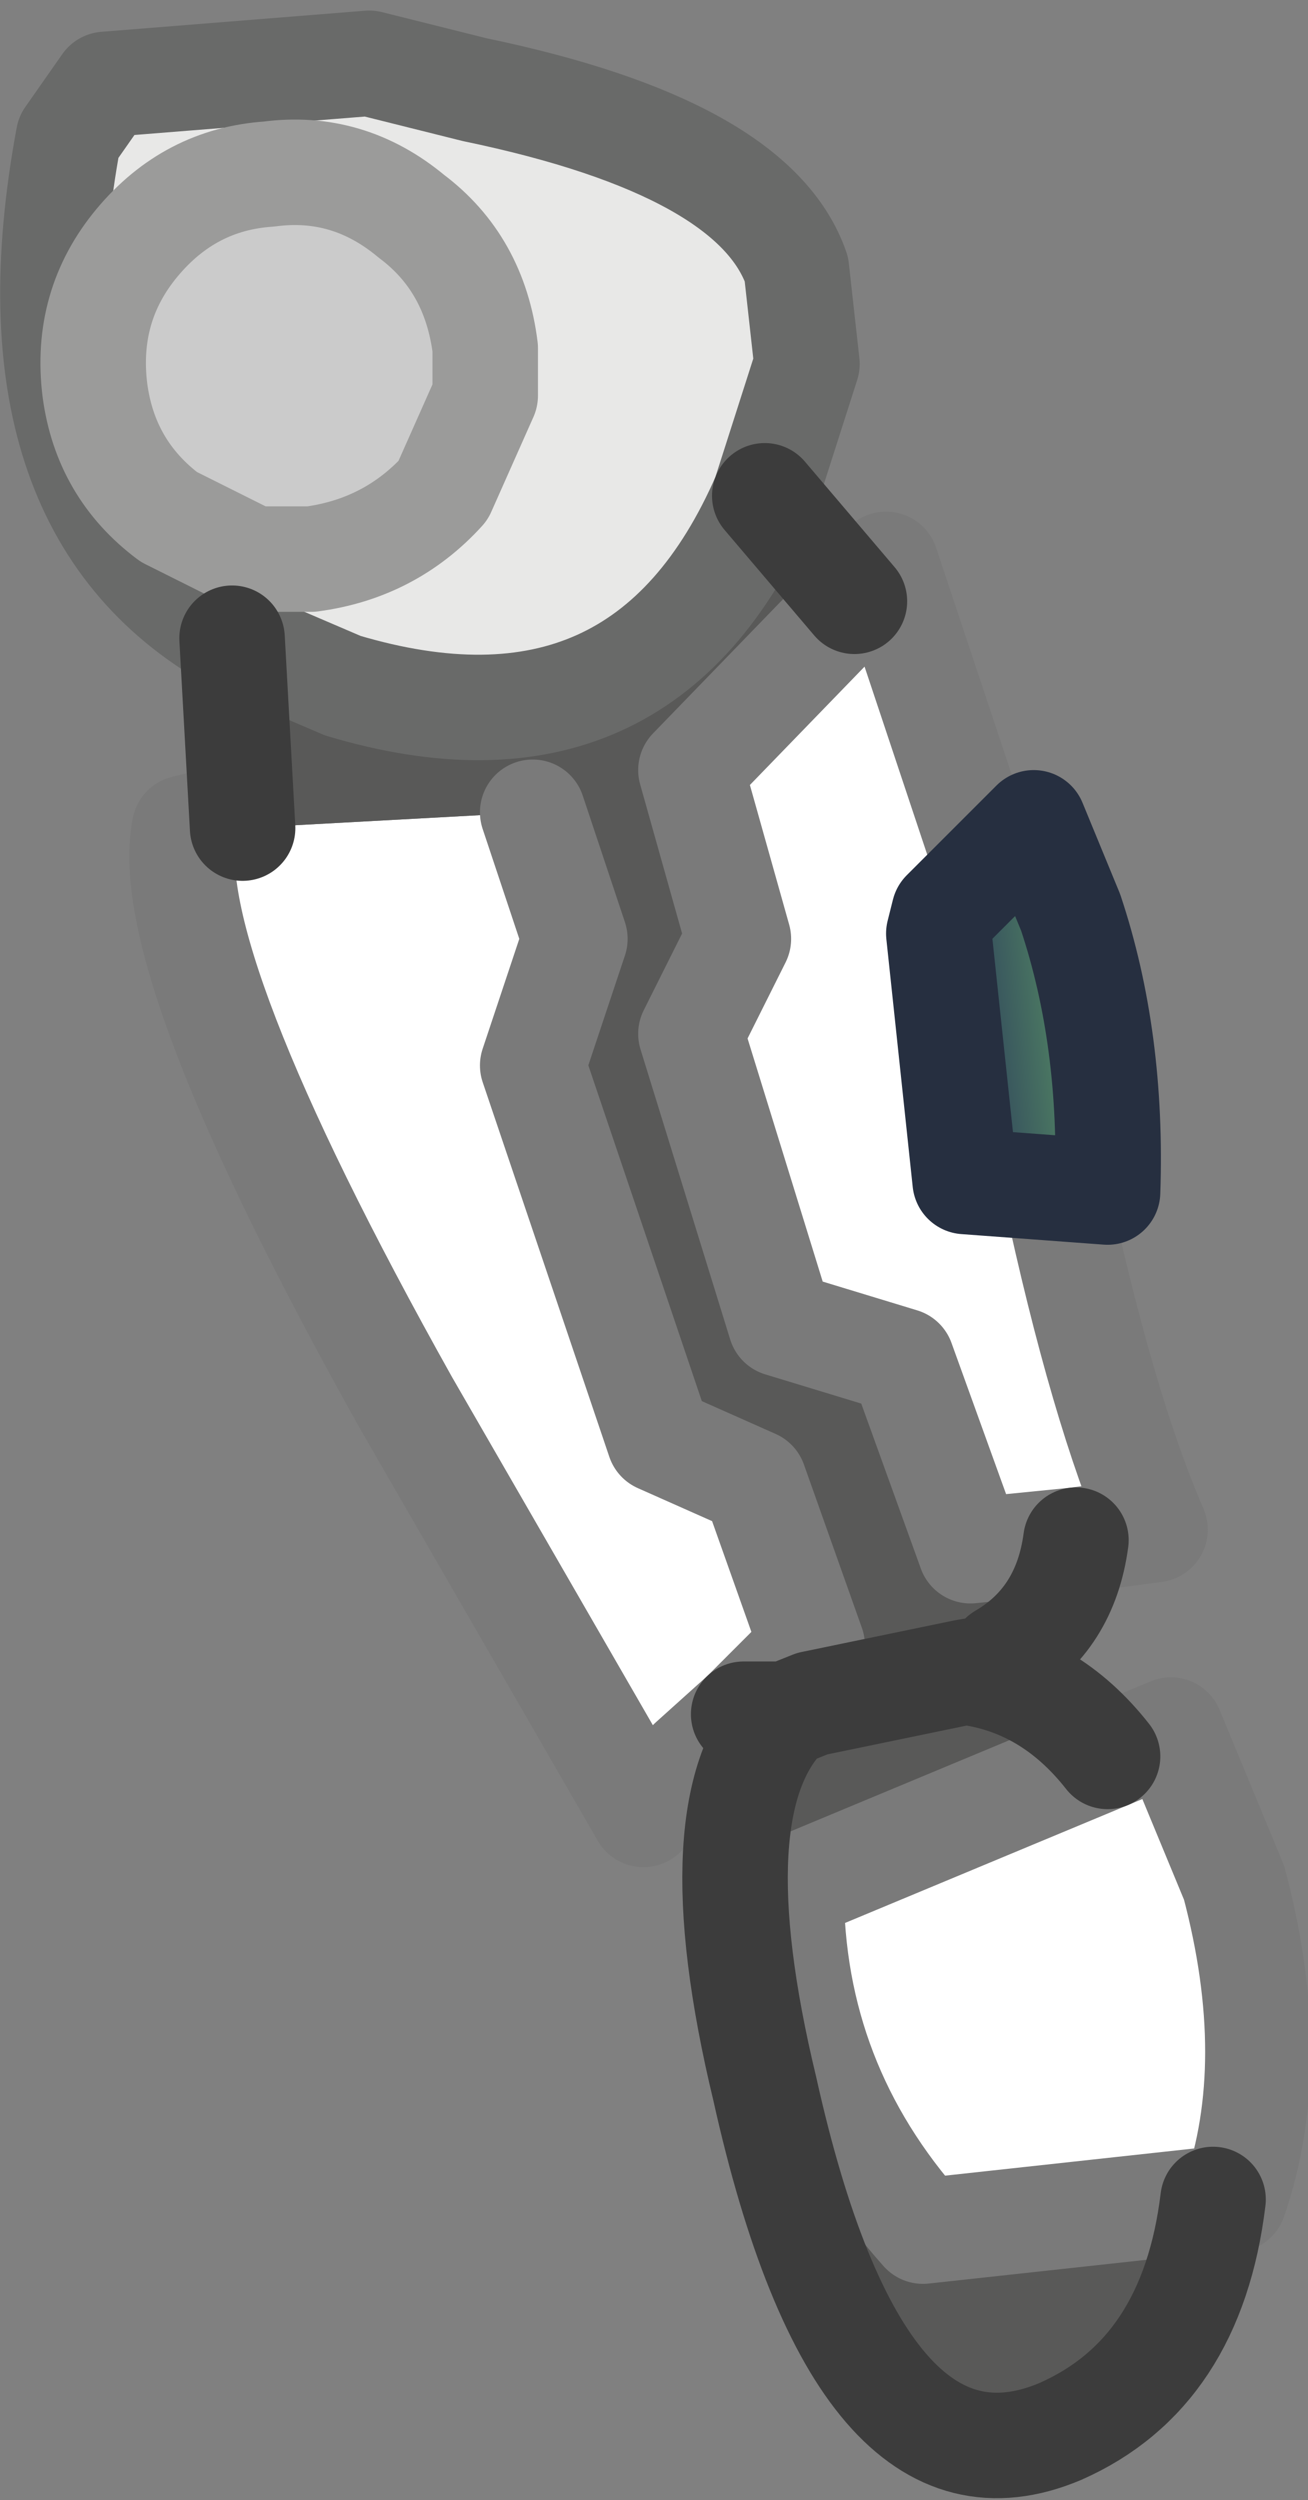 <?xml version="1.0" encoding="UTF-8" standalone="no"?>
<svg xmlns:ffdec="https://www.free-decompiler.com/flash" xmlns:xlink="http://www.w3.org/1999/xlink" ffdec:objectType="shape" height="23.7px" width="12.4px" xmlns="http://www.w3.org/2000/svg">
  <rect width="100%" height="100%" fill="#808080" stroke="none"/>
  <g transform="matrix(1.0, 0.0, 0.0, 1.0, 3.4, 3.8)">
    <path d="M-1.2 2.25 Q-3.4 1.0 -2.75 -2.5 L-2.4 -3.0 0.1 -3.2 1.1 -2.95 Q3.75 -2.4 4.15 -1.25 L4.25 -0.35 3.85 0.9 Q2.7 3.55 -0.15 2.7 L-1.2 2.25 M0.5 -1.75 Q-0.1 -2.25 -0.85 -2.15 -1.6 -2.1 -2.1 -1.5 -2.6 -0.9 -2.5 -0.1 -2.4 0.65 -1.8 1.1 L-1.0 1.5 -0.45 1.5 Q0.3 1.4 0.8 0.85 L1.2 -0.05 1.2 -0.5 Q1.1 -1.3 0.5 -1.75" fill="#e8e8e7" fill-rule="evenodd" stroke="none"/>
    <path d="M0.5 -1.75 Q1.1 -1.3 1.2 -0.5 L1.2 -0.05 0.8 0.85 Q0.3 1.4 -0.45 1.5 L-1.0 1.5 -1.8 1.1 Q-2.4 0.65 -2.5 -0.1 -2.6 -0.9 -2.1 -1.5 -1.6 -2.1 -0.85 -2.15 -0.1 -2.25 0.5 -1.75" fill="#cbcbcb" fill-rule="evenodd" stroke="none"/>
    <path d="M4.7 1.9 L5.0 1.55 5.95 4.4 5.55 4.85 5.5 5.05 5.75 7.4 6.6 7.45 Q7.05 9.55 7.55 10.7 L6.8 10.8 5.8 10.9 5.15 9.1 4.0 8.75 3.15 6.0 3.6 5.1 3.15 3.5 4.7 1.9 M7.1 12.85 L7.7 12.6 8.3 14.05 Q8.75 15.75 8.3 17.05 L8.1 17.05 5.35 17.35 Q4.1 15.95 4.1 14.1 L7.1 12.85 M3.65 12.45 L3.15 12.9 2.7 13.4 0.45 9.5 Q-1.9 5.3 -1.65 4.05 L-1.45 4.0 -1.1 4.05 1.65 3.9 2.05 5.1 1.65 6.3 2.85 9.85 3.75 10.25 4.3 11.8 3.65 12.45" fill="#ffffff" fill-rule="evenodd" stroke="none"/>
    <path d="M-1.2 2.25 L-0.15 2.7 Q2.7 3.55 3.85 0.9 L4.7 1.9 3.15 3.5 3.6 5.1 3.15 6.0 4.0 8.75 5.15 9.1 5.8 10.9 6.8 10.8 Q6.7 11.55 6.1 11.9 L6.05 12.0 5.75 12.05 Q6.55 12.15 7.1 12.85 L4.1 14.1 Q4.1 15.95 5.35 17.35 L8.1 17.05 Q7.9 18.7 6.65 19.25 4.75 20.05 3.85 16.0 3.2 13.3 4.05 12.45 L3.65 12.45 4.3 11.8 3.75 10.25 2.85 9.85 1.65 6.3 2.05 5.1 1.65 3.9 -1.1 4.05 -1.2 2.25 M5.75 12.05 L4.3 12.35 4.05 12.45 4.3 12.35 5.75 12.05" fill="#595958" fill-rule="evenodd" stroke="none"/>
    <path d="M3.85 0.9 L4.25 -0.35 4.15 -1.25 Q3.75 -2.4 1.1 -2.95 L0.1 -3.2 -2.4 -3.0 -2.75 -2.5 Q-3.4 1.0 -1.2 2.25 L-0.15 2.7 Q2.7 3.55 3.85 0.9" fill="none" stroke="#696a69" stroke-linecap="round" stroke-linejoin="round" stroke-width="1.0"/>
    <path d="M0.5 -1.75 Q-0.1 -2.25 -0.85 -2.15 -1.6 -2.1 -2.1 -1.5 -2.6 -0.9 -2.5 -0.1 -2.4 0.65 -1.8 1.1 L-1.0 1.5 -0.45 1.5 Q0.3 1.4 0.8 0.85 L1.2 -0.05 1.2 -0.5 Q1.1 -1.3 0.5 -1.75" fill="none" stroke="#9b9b9a" stroke-linecap="round" stroke-linejoin="round" stroke-width="1.0"/>
    <path d="M4.7 1.9 L5.0 1.55 5.95 4.4 M6.6 7.45 Q7.05 9.55 7.55 10.7 L6.8 10.8 5.8 10.9 5.15 9.1 4.0 8.75 3.15 6.0 3.6 5.1 3.15 3.5 4.7 1.9 M7.1 12.85 L7.7 12.6 8.3 14.05 Q8.75 15.75 8.3 17.05 L8.1 17.05 5.35 17.35 Q4.1 15.95 4.1 14.1 L7.1 12.85 M3.65 12.45 L3.15 12.9 2.7 13.4 0.45 9.5 Q-1.9 5.3 -1.65 4.05 L-1.45 4.0 M3.65 12.45 L4.3 11.8 3.75 10.25 2.85 9.85 1.65 6.3 2.05 5.1 1.65 3.9" fill="none" stroke="#7a7a7a" stroke-linecap="round" stroke-linejoin="round" stroke-width="1.0"/>
    <path d="M3.85 0.9 L4.7 1.9 M6.8 10.8 Q6.7 11.55 6.1 11.9 L6.05 12.0 5.75 12.05 Q6.55 12.15 7.1 12.85 M8.1 17.05 Q7.9 18.7 6.65 19.25 4.75 20.05 3.85 16.0 3.2 13.3 4.05 12.45 L3.65 12.45 M-1.1 4.05 L-1.2 2.25 M4.05 12.45 L4.3 12.35 5.75 12.05" fill="none" stroke="#3c3c3c" stroke-linecap="round" stroke-linejoin="round" stroke-width="1.0"/>
    <path d="M5.5 5.05 L5.55 4.85 6.4 4.0 6.75 4.85 Q7.15 6.05 7.1 7.5 L5.75 7.4 5.5 5.05" fill="url(#gradient0)" fill-rule="evenodd" stroke="none"/>
    <path d="M5.5 5.05 L5.55 4.85 6.4 4.0 6.75 4.85 Q7.15 6.05 7.1 7.5 L5.75 7.4 5.5 5.05 Z" fill="none" stroke="#262f40" stroke-linecap="round" stroke-linejoin="round" stroke-width="1.0"/>
  </g>
  <defs>
    <linearGradient gradientTransform="matrix(-9.0E-4, 1.0E-4, 1.0E-4, 9.0E-4, 6.25, 5.85)" gradientUnits="userSpaceOnUse" id="gradient0" spreadMethod="pad" x1="-819.2" x2="819.2">
      <stop offset="0.0" stop-color="#5b9666"/>
      <stop offset="1.0" stop-color="#253159"/>
    </linearGradient>
  </defs>
</svg>
